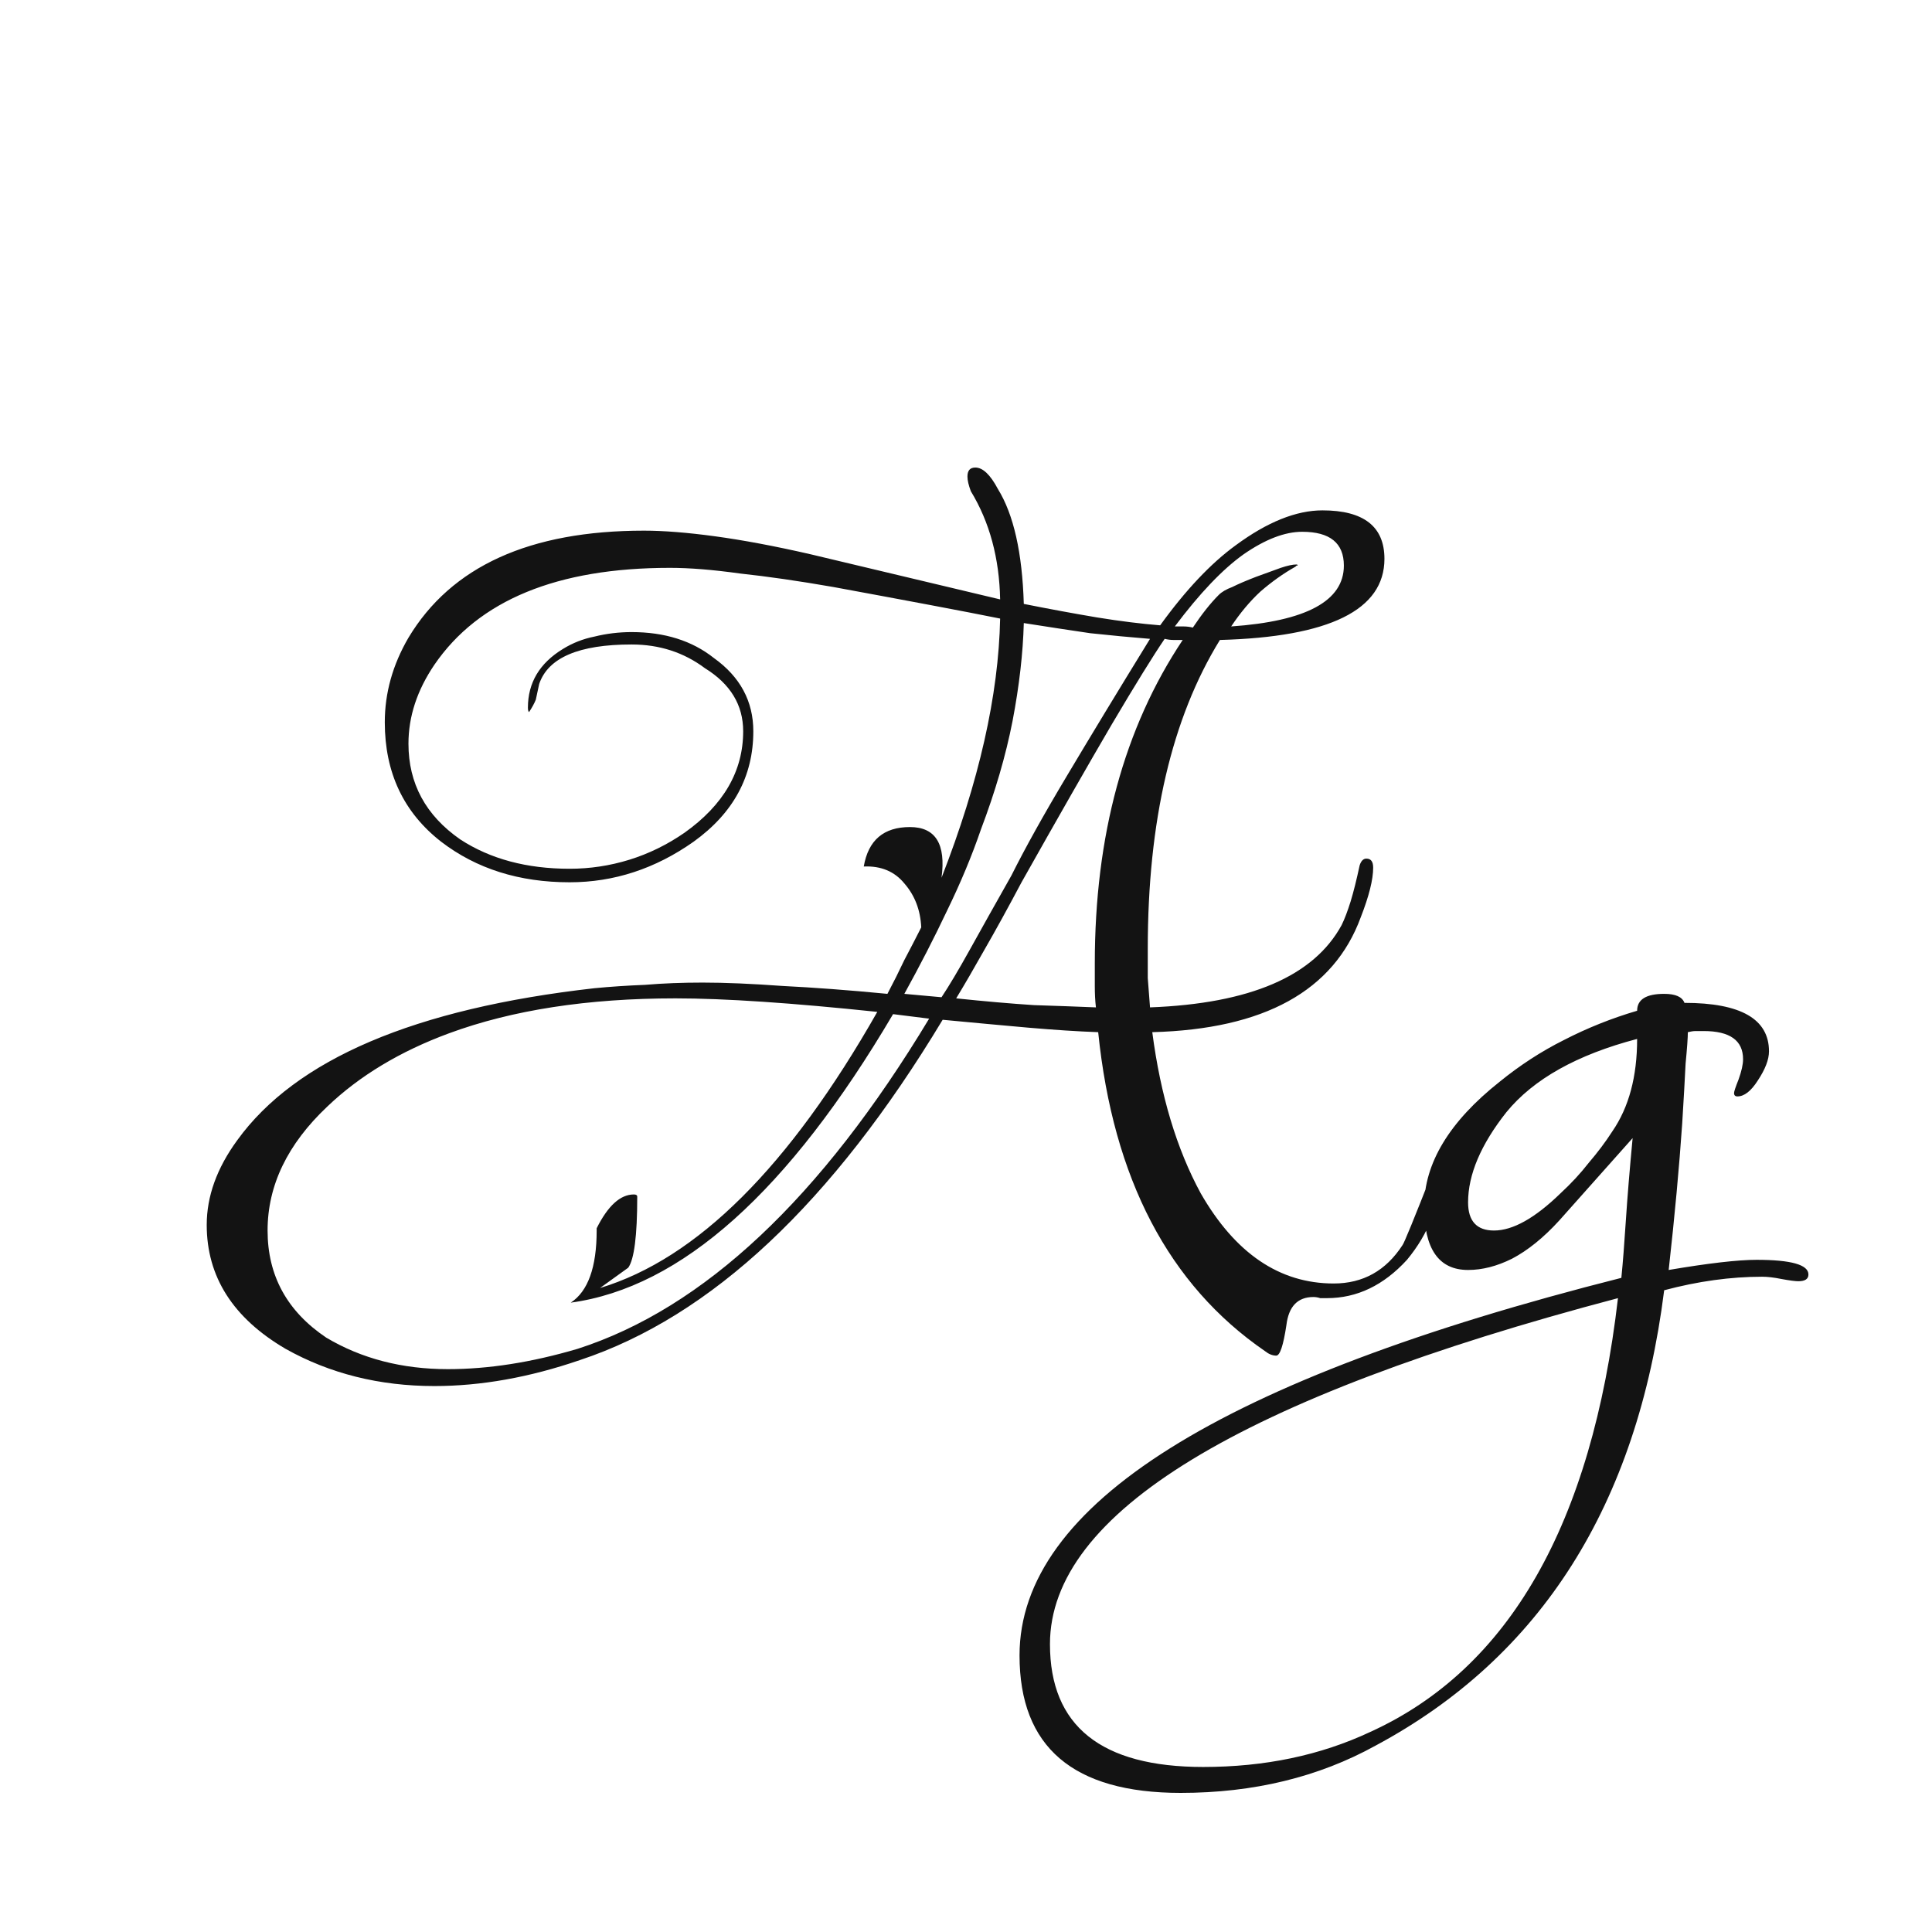 <svg width="24" height="24" viewBox="0 0 24 24" fill="none" xmlns="http://www.w3.org/2000/svg">
<path d="M5.396 17.218C4.714 17.218 4.098 17.064 3.548 16.756C2.894 16.373 2.568 15.86 2.568 15.216C2.568 14.861 2.694 14.511 2.946 14.166C3.674 13.158 5.153 12.528 7.384 12.276C7.58 12.257 7.79 12.243 8.014 12.234C8.238 12.215 8.476 12.206 8.728 12.206C9.008 12.206 9.339 12.22 9.722 12.248C10.104 12.267 10.538 12.299 11.024 12.346C11.098 12.206 11.168 12.066 11.234 11.926C11.308 11.786 11.378 11.651 11.444 11.52C11.434 11.305 11.364 11.123 11.234 10.974C11.112 10.825 10.944 10.755 10.73 10.764C10.786 10.437 10.977 10.274 11.304 10.274C11.621 10.274 11.752 10.484 11.696 10.904C12.162 9.709 12.405 8.636 12.424 7.684C12.19 7.637 11.901 7.581 11.556 7.516C11.21 7.451 10.809 7.376 10.352 7.292C9.922 7.217 9.535 7.161 9.19 7.124C8.854 7.077 8.564 7.054 8.322 7.054C6.922 7.054 5.946 7.455 5.396 8.258C5.181 8.575 5.074 8.902 5.074 9.238C5.074 9.733 5.288 10.129 5.718 10.428C6.091 10.671 6.544 10.792 7.076 10.792C7.328 10.792 7.575 10.755 7.818 10.68C8.06 10.605 8.289 10.493 8.504 10.344C8.989 9.999 9.232 9.579 9.232 9.084C9.232 8.757 9.073 8.496 8.756 8.3C8.494 8.104 8.191 8.006 7.846 8.006C7.192 8.006 6.81 8.169 6.698 8.496L6.656 8.692C6.637 8.739 6.609 8.79 6.572 8.846C6.562 8.837 6.558 8.818 6.558 8.79C6.558 8.482 6.702 8.239 6.992 8.062C7.113 7.987 7.244 7.936 7.384 7.908C7.533 7.871 7.687 7.852 7.846 7.852C8.256 7.852 8.597 7.959 8.868 8.174C9.194 8.407 9.358 8.711 9.358 9.084C9.358 9.644 9.11 10.101 8.616 10.456C8.14 10.792 7.626 10.96 7.076 10.96C6.45 10.96 5.918 10.792 5.48 10.456C5.013 10.092 4.78 9.597 4.78 8.972C4.78 8.608 4.878 8.258 5.074 7.922C5.606 7.035 6.581 6.592 8 6.592C8.242 6.592 8.536 6.615 8.882 6.662C9.227 6.709 9.624 6.783 10.072 6.886L12.424 7.446C12.414 6.933 12.293 6.485 12.06 6.102C12.032 6.027 12.018 5.967 12.018 5.92C12.018 5.845 12.05 5.808 12.116 5.808C12.209 5.808 12.302 5.897 12.396 6.074C12.592 6.391 12.699 6.867 12.718 7.502C13.044 7.567 13.348 7.623 13.628 7.67C13.917 7.717 14.178 7.749 14.412 7.768C14.729 7.329 15.042 6.998 15.35 6.774C15.742 6.485 16.101 6.34 16.428 6.34C16.941 6.34 17.198 6.541 17.198 6.942C17.198 7.577 16.516 7.913 15.154 7.95C14.556 8.921 14.258 10.199 14.258 11.786C14.258 11.907 14.258 12.029 14.258 12.15C14.267 12.271 14.276 12.393 14.286 12.514C15.527 12.467 16.32 12.127 16.666 11.492C16.703 11.417 16.74 11.319 16.778 11.198C16.815 11.077 16.852 10.927 16.89 10.75C16.908 10.694 16.936 10.666 16.974 10.666C17.03 10.666 17.058 10.703 17.058 10.778C17.058 10.927 17.006 11.133 16.904 11.394C16.568 12.309 15.704 12.785 14.314 12.822C14.416 13.606 14.617 14.273 14.916 14.824C15.345 15.571 15.896 15.944 16.568 15.944C16.932 15.944 17.216 15.785 17.422 15.468C17.44 15.449 17.566 15.141 17.8 14.544C17.818 14.516 17.837 14.502 17.856 14.502C17.874 14.502 17.884 14.53 17.884 14.586C17.884 14.969 17.748 15.323 17.478 15.65C17.188 15.967 16.857 16.126 16.484 16.126H16.4C16.372 16.117 16.344 16.112 16.316 16.112C16.12 16.112 16.008 16.229 15.98 16.462C15.942 16.714 15.9 16.84 15.854 16.84C15.807 16.84 15.76 16.821 15.714 16.784C14.519 15.963 13.828 14.642 13.642 12.822C13.39 12.813 13.1 12.794 12.774 12.766C12.456 12.738 12.102 12.705 11.71 12.668C10.338 14.945 8.835 16.355 7.202 16.896C6.576 17.111 5.974 17.218 5.396 17.218ZM14.818 7.796C14.93 7.628 15.037 7.493 15.14 7.39C15.177 7.353 15.233 7.32 15.308 7.292C15.382 7.255 15.48 7.213 15.602 7.166C15.732 7.119 15.835 7.082 15.91 7.054C15.994 7.026 16.059 7.012 16.106 7.012C16.115 7.012 16.12 7.017 16.12 7.026C16.12 7.026 16.115 7.026 16.106 7.026C16.106 7.026 16.101 7.031 16.092 7.04C15.942 7.124 15.798 7.227 15.658 7.348C15.527 7.469 15.406 7.614 15.294 7.782C16.227 7.717 16.694 7.465 16.694 7.026C16.694 6.746 16.521 6.606 16.176 6.606C15.961 6.606 15.718 6.699 15.448 6.886C15.186 7.073 14.902 7.371 14.594 7.782C14.631 7.782 14.668 7.782 14.706 7.782C14.743 7.782 14.78 7.787 14.818 7.796ZM11.696 12.388C11.789 12.248 11.906 12.052 12.046 11.8C12.186 11.548 12.358 11.24 12.564 10.876C12.732 10.54 12.96 10.129 13.25 9.644C13.539 9.159 13.884 8.589 14.286 7.936C14.052 7.917 13.805 7.894 13.544 7.866C13.292 7.829 13.016 7.787 12.718 7.74C12.708 8.113 12.662 8.519 12.578 8.958C12.494 9.387 12.363 9.835 12.186 10.302C12.074 10.629 11.934 10.965 11.766 11.31C11.607 11.646 11.43 11.991 11.234 12.346L11.696 12.388ZM13.614 12.514C13.604 12.43 13.6 12.341 13.6 12.248C13.6 12.155 13.6 12.061 13.6 11.968C13.6 10.381 13.964 9.042 14.692 7.95C14.654 7.95 14.617 7.95 14.58 7.95C14.542 7.95 14.505 7.945 14.468 7.936C14.328 8.141 14.108 8.496 13.81 9C13.52 9.495 13.147 10.148 12.69 10.96C12.522 11.277 12.368 11.557 12.228 11.8C12.097 12.033 11.98 12.234 11.878 12.402C12.232 12.439 12.554 12.467 12.844 12.486C13.133 12.495 13.39 12.505 13.614 12.514ZM5.564 17.008C6.068 17.008 6.604 16.924 7.174 16.756C8.742 16.252 10.198 14.885 11.542 12.654L11.094 12.598C9.796 14.801 8.462 15.995 7.09 16.182C7.304 16.042 7.412 15.743 7.412 15.286V15.258C7.552 14.978 7.706 14.838 7.874 14.838C7.902 14.838 7.916 14.847 7.916 14.866C7.916 15.351 7.878 15.645 7.804 15.748L7.454 16C8.658 15.636 9.806 14.493 10.898 12.57C9.834 12.458 8.998 12.402 8.392 12.402C7.3 12.402 6.362 12.547 5.578 12.836C4.971 13.06 4.467 13.363 4.066 13.746C3.571 14.213 3.324 14.726 3.324 15.286C3.324 15.846 3.566 16.289 4.052 16.616C4.49 16.877 4.994 17.008 5.564 17.008ZM14.667 22.272C13.332 22.272 12.665 21.703 12.665 20.564C12.665 18.697 15.157 17.134 20.141 15.874C20.16 15.687 20.178 15.449 20.197 15.16C20.216 14.871 20.244 14.53 20.281 14.138L19.371 15.16C19.175 15.375 18.979 15.533 18.783 15.636C18.596 15.729 18.415 15.776 18.237 15.776C17.873 15.776 17.691 15.515 17.691 14.992C17.691 14.451 18.004 13.933 18.629 13.438C18.881 13.233 19.147 13.06 19.427 12.92C19.716 12.771 20.02 12.649 20.337 12.556C20.337 12.416 20.449 12.346 20.673 12.346C20.813 12.346 20.897 12.383 20.925 12.458C21.625 12.458 21.975 12.659 21.975 13.06C21.975 13.163 21.928 13.284 21.835 13.424C21.751 13.555 21.667 13.62 21.583 13.62C21.555 13.62 21.541 13.606 21.541 13.578C21.541 13.559 21.56 13.503 21.597 13.41C21.634 13.307 21.653 13.223 21.653 13.158C21.653 12.925 21.49 12.808 21.163 12.808C21.135 12.808 21.102 12.808 21.065 12.808C21.037 12.808 21.005 12.813 20.967 12.822C20.967 12.887 20.958 13.018 20.939 13.214C20.93 13.401 20.916 13.648 20.897 13.956C20.86 14.497 20.804 15.104 20.729 15.776C21.224 15.692 21.588 15.65 21.821 15.65C22.25 15.65 22.465 15.711 22.465 15.832C22.465 15.888 22.423 15.916 22.339 15.916C22.302 15.916 22.232 15.907 22.129 15.888C22.036 15.869 21.956 15.86 21.891 15.86C21.499 15.86 21.093 15.916 20.673 16.028C20.337 18.697 19.142 20.583 17.089 21.684C16.38 22.076 15.572 22.272 14.667 22.272ZM18.559 15.286C18.793 15.286 19.068 15.132 19.385 14.824C19.516 14.703 19.633 14.577 19.735 14.446C19.847 14.315 19.945 14.185 20.029 14.054C20.235 13.755 20.337 13.373 20.337 12.906C19.59 13.102 19.049 13.405 18.713 13.816C18.396 14.217 18.237 14.591 18.237 14.936C18.237 15.169 18.345 15.286 18.559 15.286ZM14.947 21.95C15.713 21.95 16.403 21.805 17.019 21.516C18.746 20.732 19.773 18.935 20.099 16.126C15.395 17.367 13.043 18.8 13.043 20.424C13.043 21.441 13.678 21.95 14.947 21.95Z" fill="#131313"/>
</svg>
